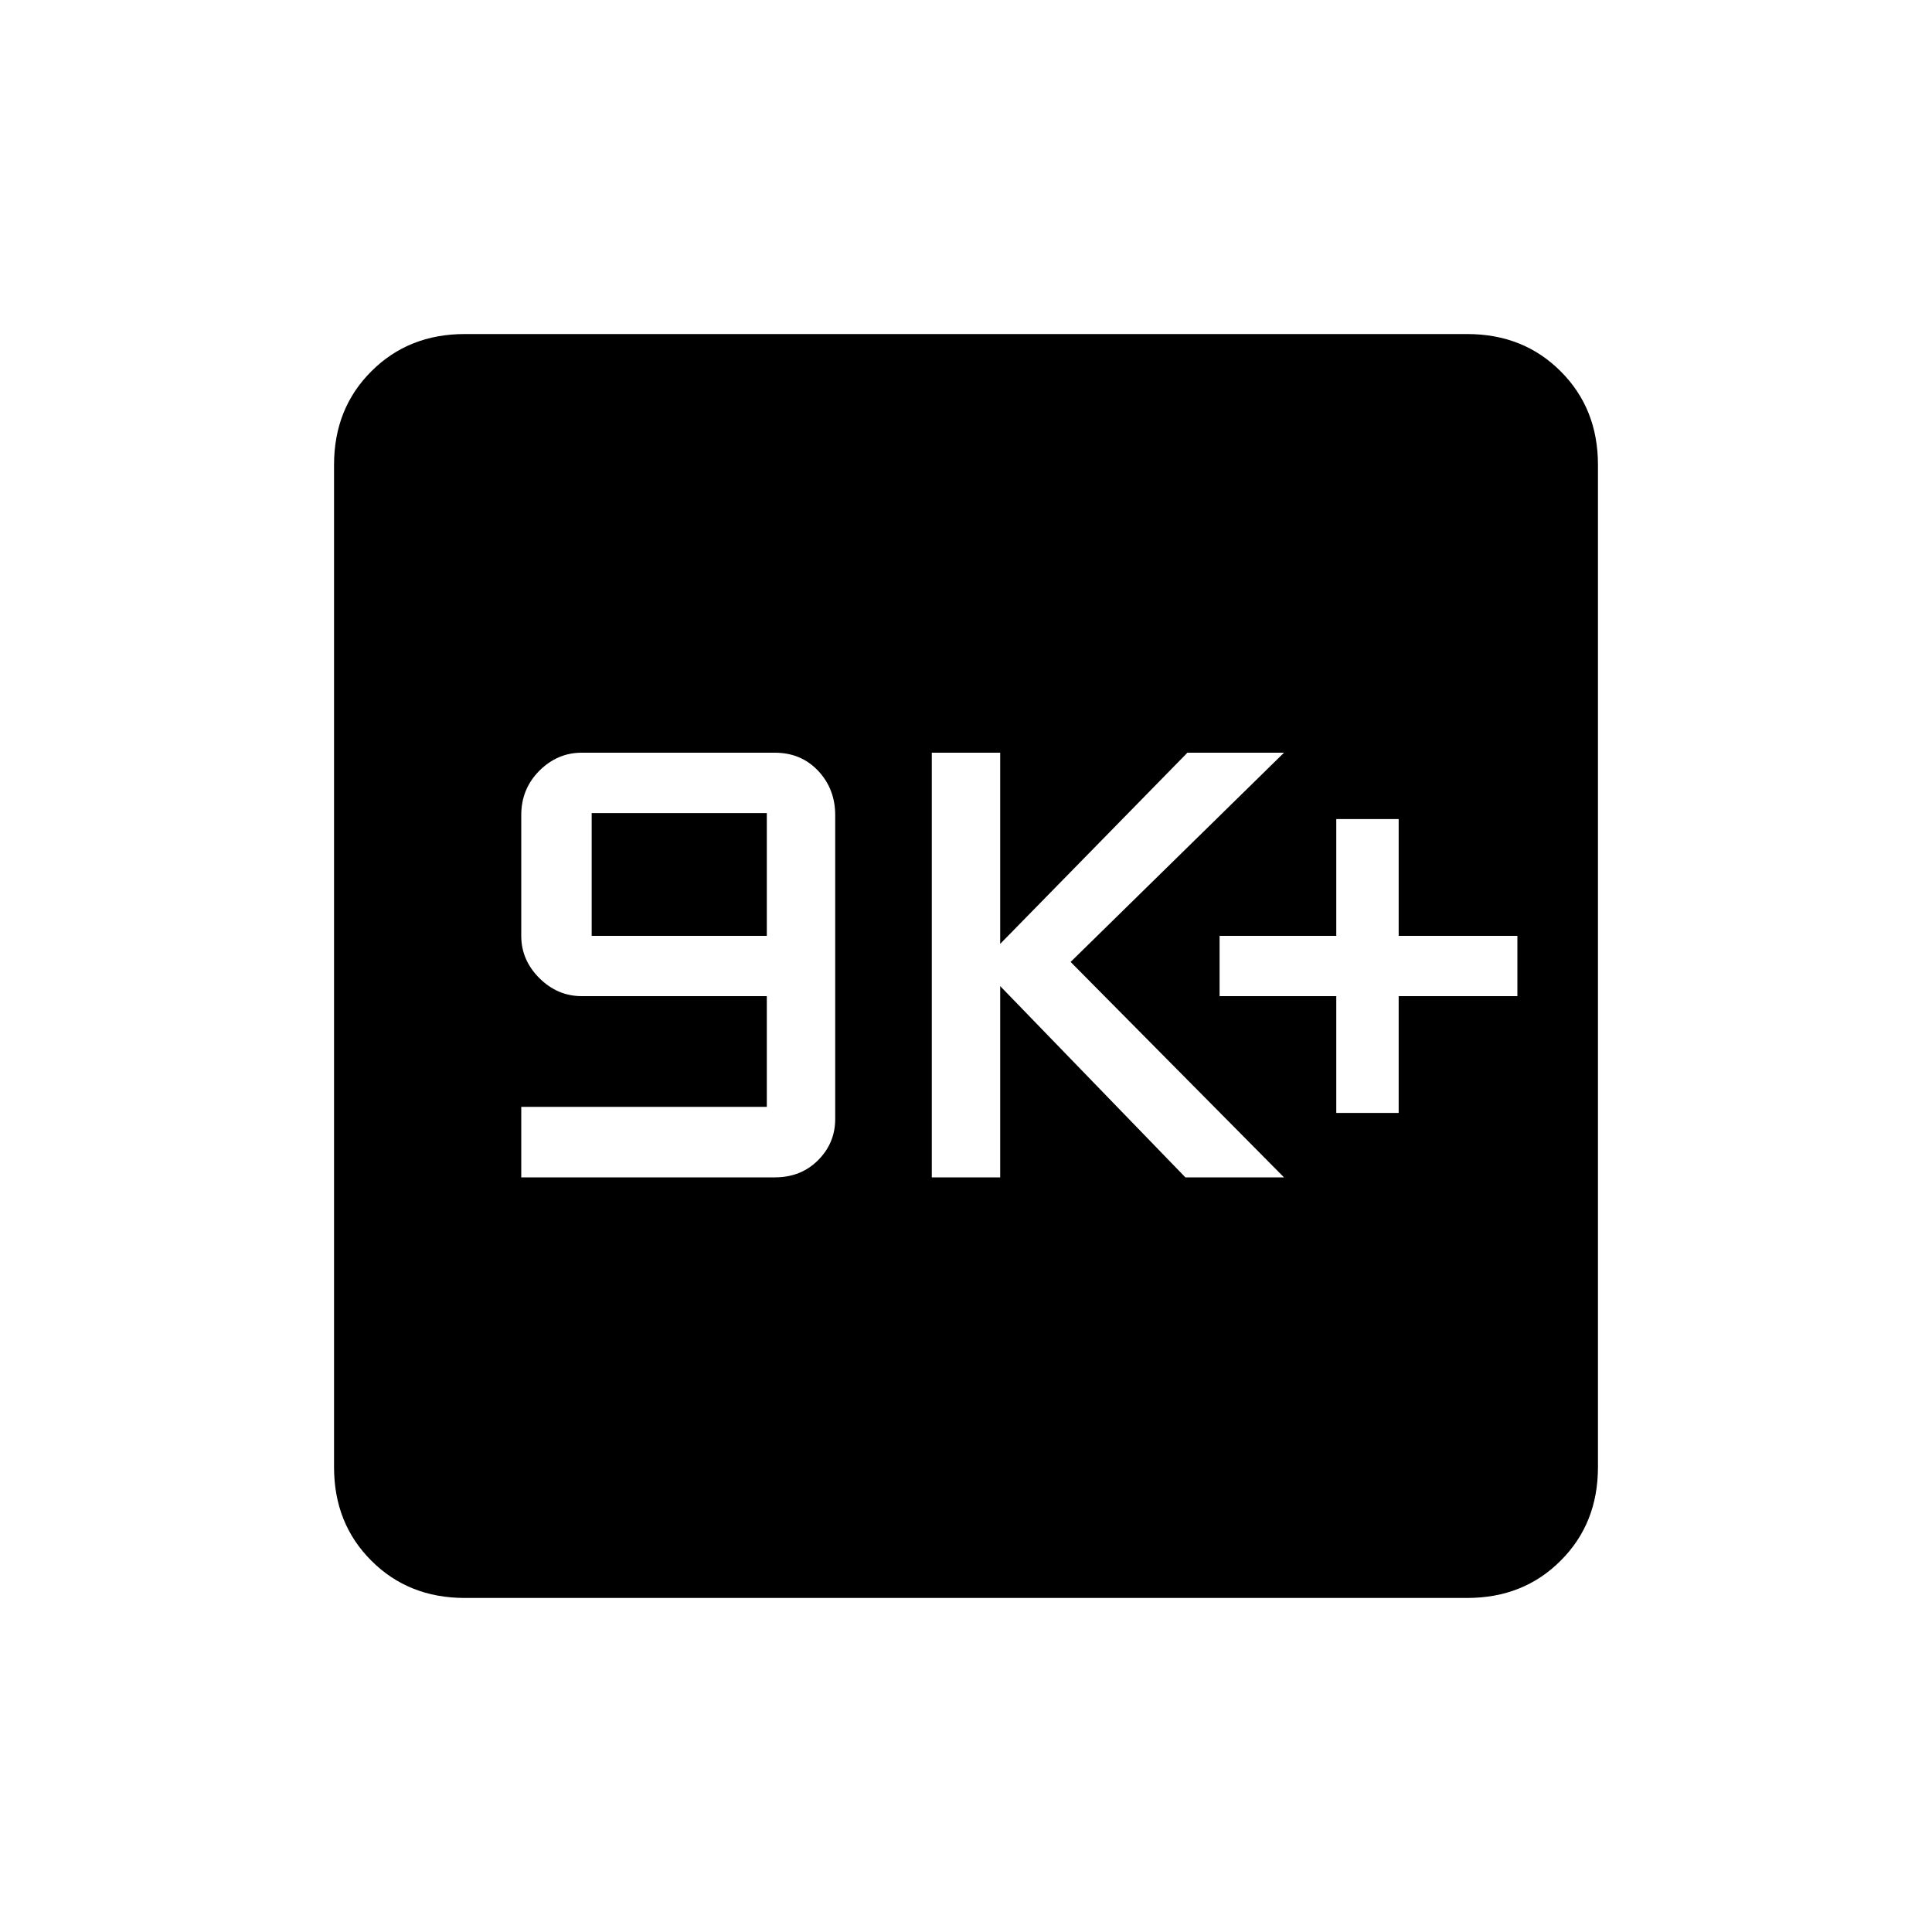<svg xmlns="http://www.w3.org/2000/svg" height="20" width="20"><path d="M13.833 11.521H14.479V10.312H15.708V9.688H14.479V8.479H13.833V9.688H12.625V10.312H13.833ZM9.646 12.188H10.354V10.208L12.271 12.188H13.292L11.083 9.958L13.292 7.792H12.292L10.354 9.771V7.792H9.646ZM5.396 12.188H8.021Q8.292 12.188 8.469 12.01Q8.646 11.833 8.646 11.583V8.438Q8.646 8.167 8.469 7.979Q8.292 7.792 8.021 7.792H6.021Q5.771 7.792 5.583 7.979Q5.396 8.167 5.396 8.438V9.688Q5.396 9.938 5.583 10.125Q5.771 10.312 6.021 10.312H7.938V11.458H5.396ZM6.125 9.688V8.417H7.938V9.688ZM4.812 16.542Q4.229 16.542 3.844 16.156Q3.458 15.771 3.458 15.188V4.812Q3.458 4.229 3.844 3.844Q4.229 3.458 4.812 3.458H15.188Q15.771 3.458 16.156 3.844Q16.542 4.229 16.542 4.812V15.188Q16.542 15.771 16.156 16.156Q15.771 16.542 15.188 16.542Z"/></svg>